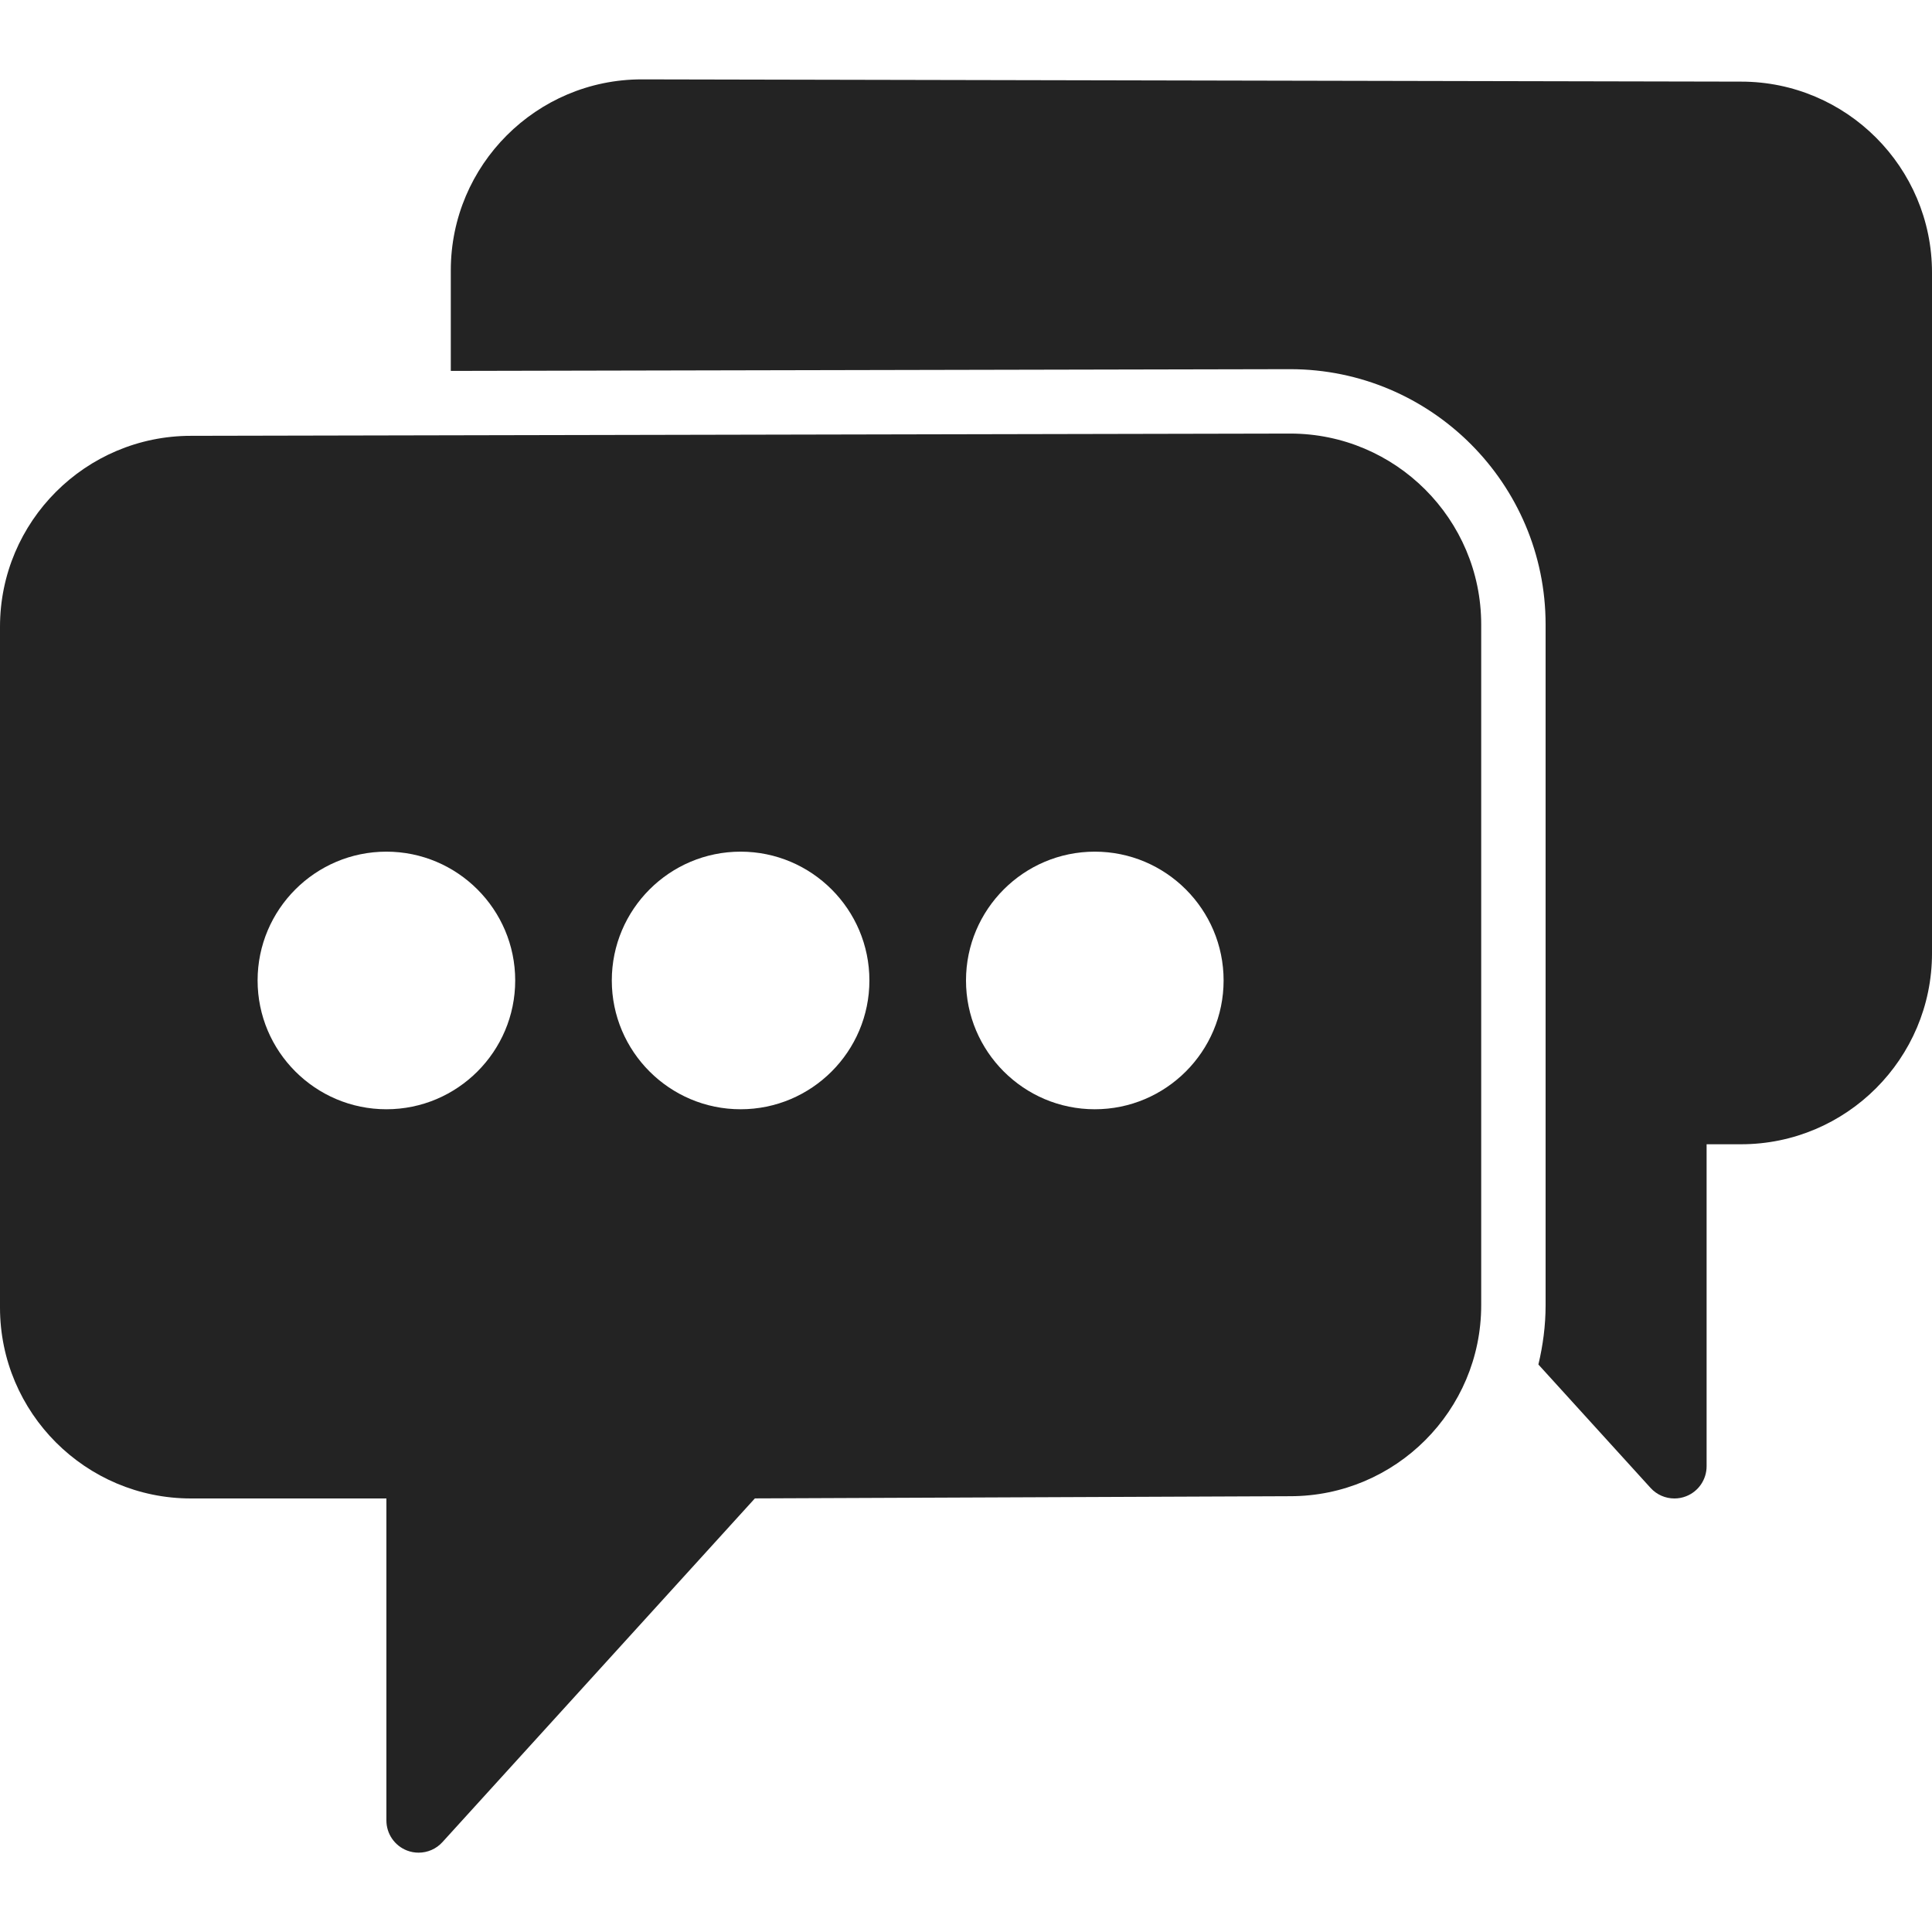 <?xml version="1.0"?>
<svg xmlns="http://www.w3.org/2000/svg" xmlns:xlink="http://www.w3.org/1999/xlink" version="1.1" id="Capa_1" x="0px" y="0px" viewBox="0 0 60 60" style="enable-background:new 0 0 60 60;" xml:space="preserve" width="512px" height="512px"><g><g>
	<path d="M54.072,2.535L19.93,2.465c-3.27,0-5.93,2.66-5.93,5.93v3.124l26.065-0.054c4.377,0,7.935,3.557,7.935,7.929v21.142   c0,0.634-0.083,1.248-0.224,1.84l3.484,3.833c0.193,0.213,0.464,0.327,0.74,0.327c0.121,0,0.243-0.021,0.36-0.067   c0.386-0.148,0.64-0.52,0.64-0.933v-10h1.07c3.27,0,5.93-2.66,5.93-5.93V8.465C60,5.195,57.34,2.535,54.072,2.535z" data-original="#000000" class="active-path" data-old_color="#000000" fill="#232323"/>
	<path d="M40.069,13.465L5.93,13.535c-3.27,0-5.93,2.66-5.93,5.93v21.141c0,3.27,2.66,5.93,5.929,5.93H12v10   c0,0.413,0.254,0.784,0.639,0.933c0.118,0.046,0.24,0.067,0.361,0.067c0.276,0,0.547-0.114,0.74-0.327l9.704-10.675l16.626-0.068   c3.27,0,5.93-2.66,5.93-5.93V19.394C46,16.124,43.34,13.465,40.069,13.465z M12,34.449c-2.206,0-4-1.794-4-4s1.794-4,4-4   s4,1.794,4,4S14.206,34.449,12,34.449z M23,34.449c-2.206,0-4-1.794-4-4s1.794-4,4-4s4,1.794,4,4S25.206,34.449,23,34.449z    M34,34.449c-2.206,0-4-1.794-4-4s1.794-4,4-4s4,1.794,4,4S36.206,34.449,34,34.449z" data-original="#000000" class="active-path" data-old_color="#000000" fill="#232323"/>
</g></g> </svg>
